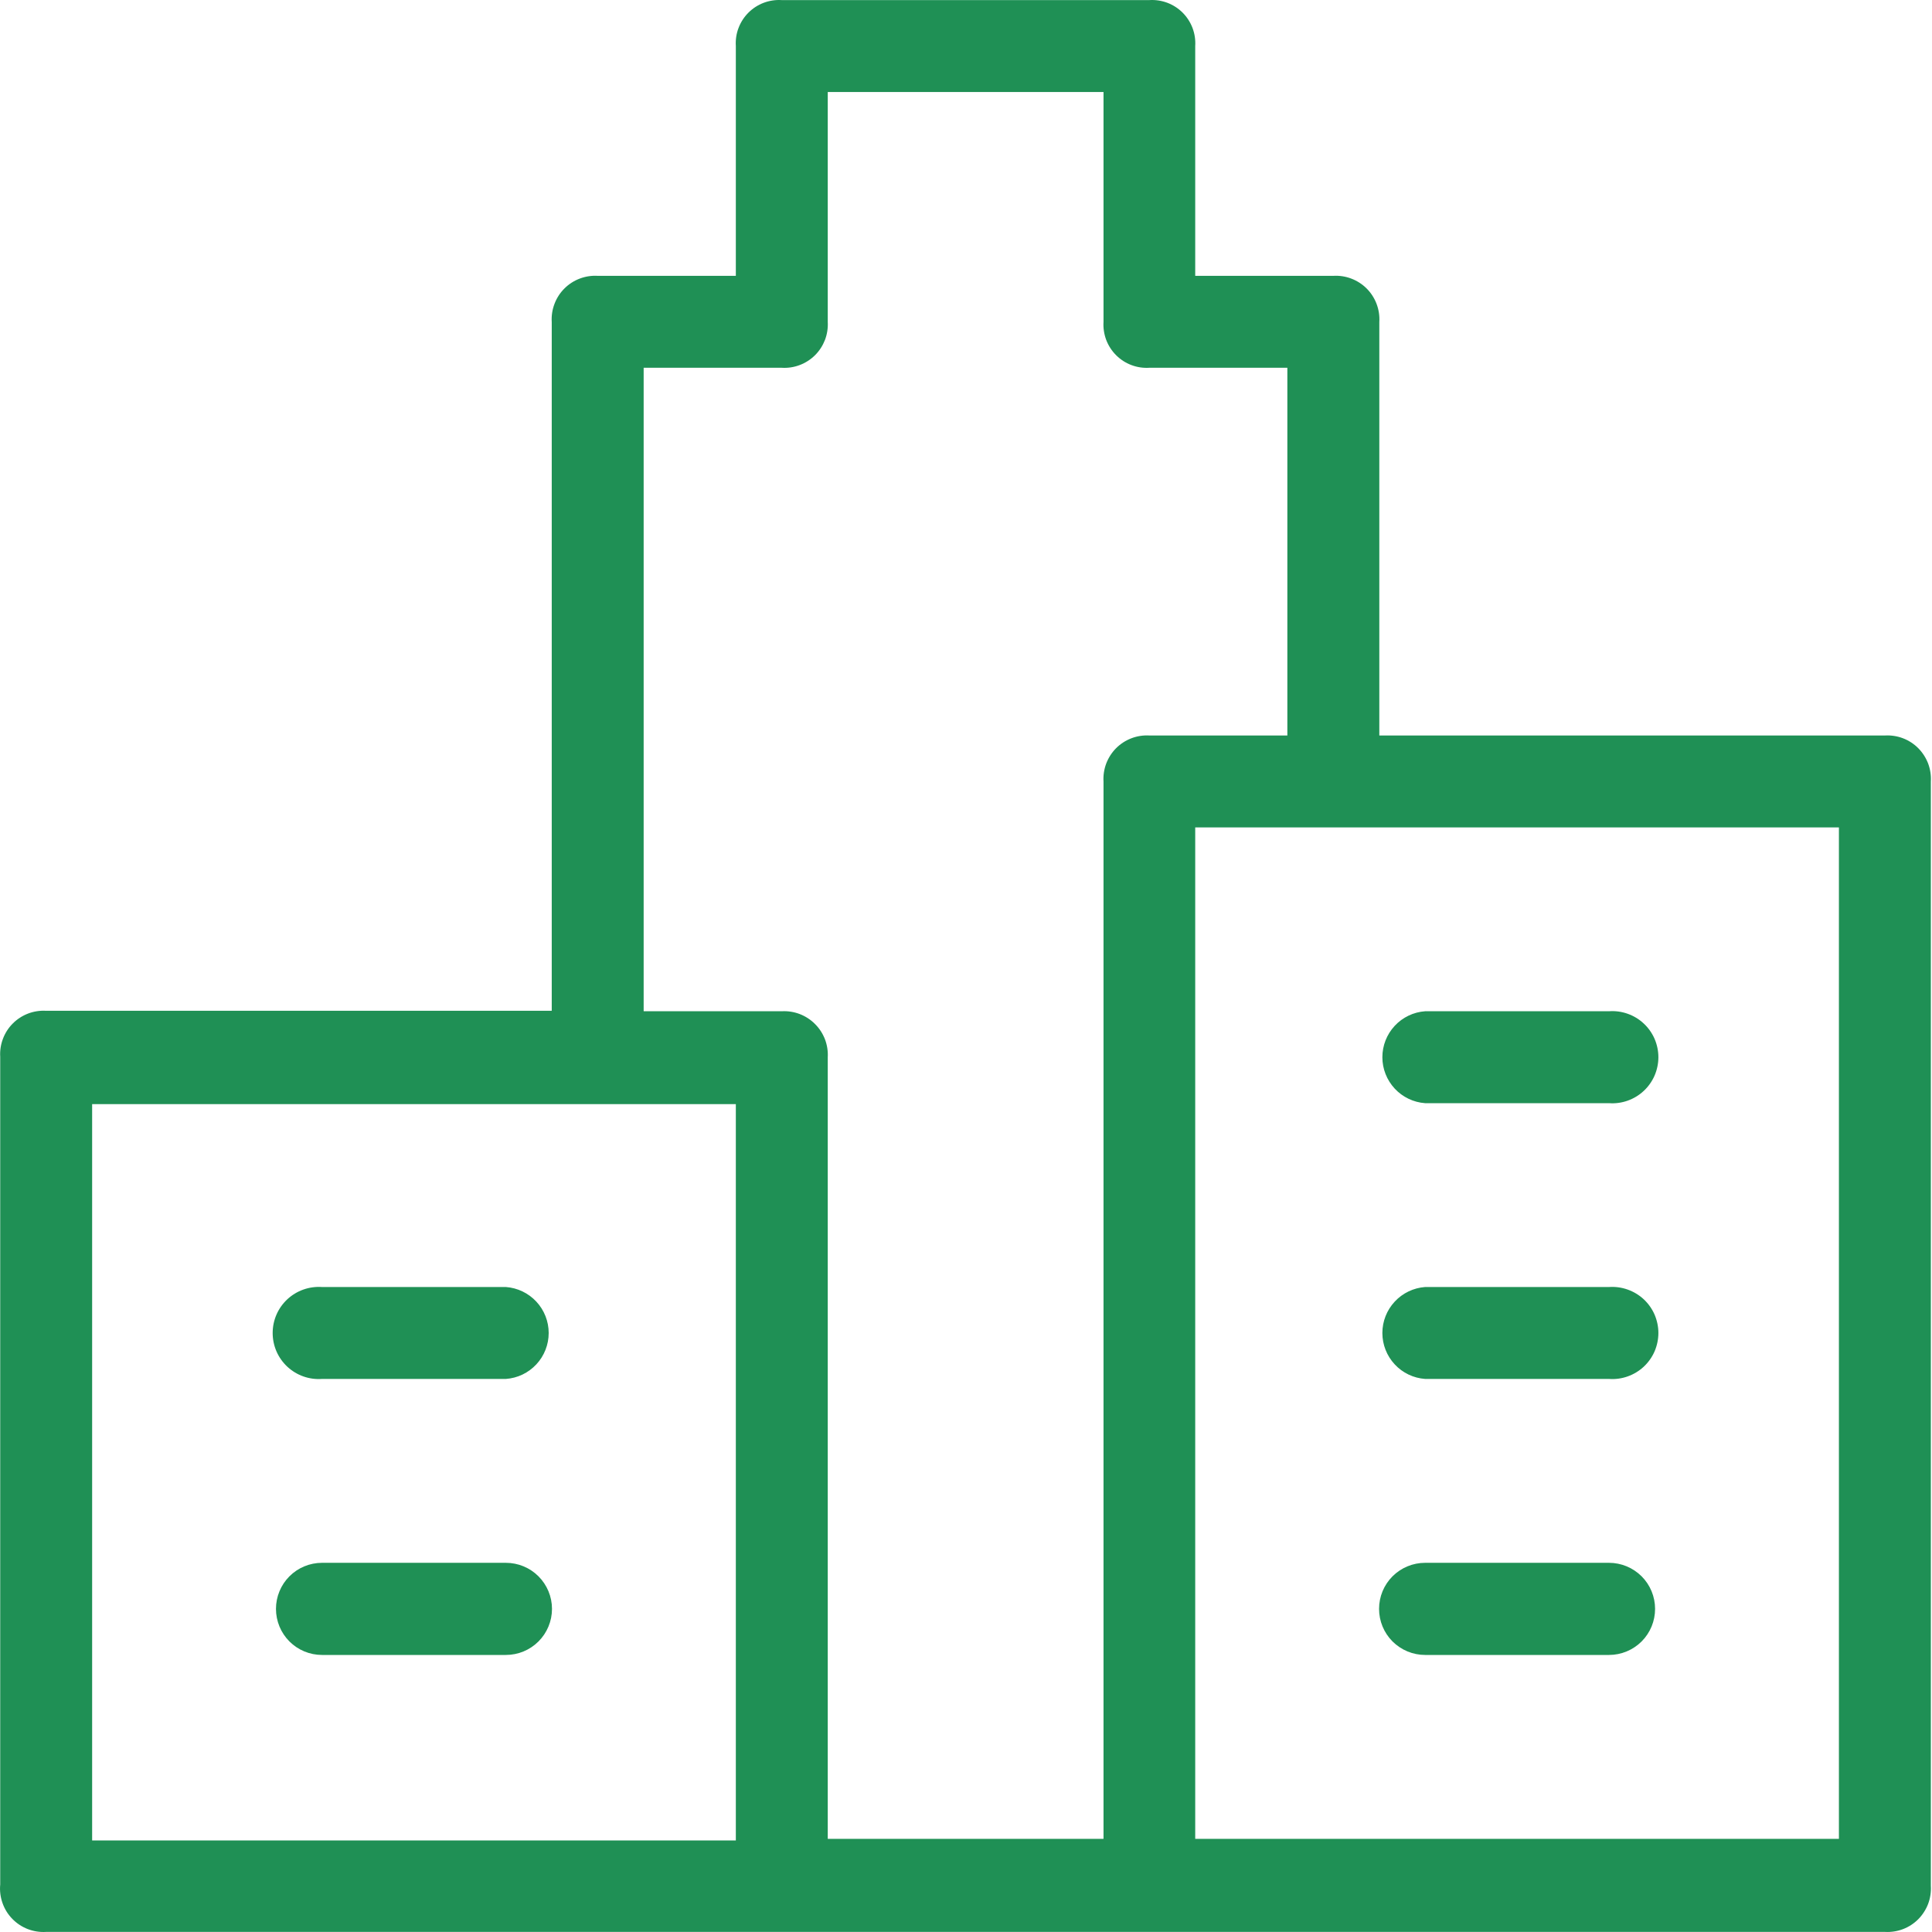 <svg width="45" height="45" viewBox="0 0 45 45" fill="none" xmlns="http://www.w3.org/2000/svg">
<path d="M21.416 0.002H18.207C18.064 -0.007 17.921 0.015 17.788 0.065C17.654 0.116 17.533 0.194 17.432 0.295C17.331 0.396 17.253 0.517 17.202 0.651C17.151 0.784 17.13 0.927 17.139 1.07V6.425H13.925C13.781 6.416 13.638 6.438 13.503 6.489C13.369 6.54 13.247 6.618 13.146 6.72C13.044 6.821 12.966 6.943 12.915 7.078C12.864 7.212 12.842 7.355 12.851 7.499V23.543H1.072C0.93 23.535 0.787 23.557 0.653 23.608C0.519 23.66 0.398 23.738 0.297 23.84C0.196 23.941 0.118 24.063 0.068 24.197C0.017 24.331 -0.004 24.474 0.005 24.616V43.892C-0.009 44.037 0.009 44.184 0.057 44.322C0.105 44.46 0.182 44.586 0.284 44.691C0.385 44.796 0.508 44.878 0.644 44.931C0.781 44.984 0.926 45.007 1.072 44.998H43.905C44.048 45.006 44.191 44.984 44.325 44.933C44.458 44.882 44.58 44.803 44.68 44.702C44.781 44.6 44.859 44.478 44.91 44.345C44.96 44.211 44.982 44.068 44.973 43.925V18.204C44.982 18.061 44.96 17.918 44.91 17.784C44.859 17.651 44.781 17.529 44.68 17.427C44.58 17.326 44.458 17.247 44.325 17.196C44.191 17.145 44.048 17.123 43.905 17.131H32.127V7.499C32.136 7.355 32.114 7.212 32.063 7.078C32.012 6.943 31.933 6.821 31.832 6.72C31.73 6.618 31.608 6.54 31.474 6.489C31.34 6.438 31.197 6.416 31.053 6.425H27.839V1.07C27.848 0.927 27.826 0.784 27.776 0.651C27.725 0.517 27.647 0.396 27.546 0.295C27.445 0.194 27.324 0.116 27.19 0.065C27.056 0.015 26.914 -0.007 26.771 0.002H23.562H21.416ZM42.832 42.83H27.839V19.272H42.832V42.83ZM14.992 8.566H18.207C18.349 8.575 18.492 8.554 18.626 8.503C18.76 8.453 18.882 8.374 18.983 8.274C19.085 8.173 19.163 8.051 19.215 7.918C19.266 7.784 19.288 7.641 19.28 7.499V2.143H25.703V7.499C25.694 7.641 25.716 7.784 25.766 7.918C25.817 8.051 25.895 8.172 25.996 8.273C26.097 8.374 26.218 8.453 26.352 8.503C26.486 8.554 26.628 8.575 26.771 8.566H29.985V17.131H26.771C26.628 17.123 26.485 17.145 26.352 17.196C26.218 17.247 26.097 17.326 25.996 17.427C25.895 17.529 25.817 17.651 25.766 17.784C25.716 17.918 25.694 18.061 25.703 18.204V42.83H19.28V24.627C19.288 24.484 19.266 24.341 19.215 24.207C19.163 24.073 19.085 23.952 18.983 23.851C18.882 23.749 18.761 23.671 18.627 23.619C18.493 23.568 18.35 23.546 18.207 23.554H14.992V8.566ZM2.146 25.717H17.139V42.868H2.146V25.717Z" fill="#1F9055"/>
<path d="M33.194 25.695H37.477C37.624 25.706 37.771 25.686 37.91 25.637C38.049 25.588 38.177 25.511 38.285 25.41C38.393 25.31 38.479 25.188 38.538 25.053C38.596 24.918 38.627 24.772 38.627 24.625C38.627 24.477 38.596 24.331 38.538 24.196C38.479 24.061 38.393 23.939 38.285 23.839C38.177 23.738 38.049 23.661 37.91 23.612C37.771 23.563 37.624 23.543 37.477 23.554H33.194C32.924 23.573 32.67 23.695 32.486 23.893C32.301 24.092 32.198 24.353 32.198 24.625C32.198 24.896 32.301 25.157 32.486 25.356C32.67 25.554 32.924 25.676 33.194 25.695Z" fill="#1F9055"/>
<path d="M33.194 32.118H37.477C37.624 32.129 37.771 32.109 37.91 32.06C38.049 32.011 38.177 31.934 38.285 31.834C38.393 31.733 38.479 31.612 38.538 31.477C38.596 31.341 38.627 31.195 38.627 31.048C38.627 30.901 38.596 30.755 38.538 30.619C38.479 30.484 38.393 30.363 38.285 30.262C38.177 30.162 38.049 30.085 37.91 30.036C37.771 29.987 37.624 29.967 37.477 29.977H33.194C32.924 29.997 32.67 30.118 32.486 30.317C32.301 30.515 32.198 30.777 32.198 31.048C32.198 31.319 32.301 31.581 32.486 31.779C32.67 31.978 32.924 32.099 33.194 32.118Z" fill="#1F9055"/>
<path d="M33.194 38.547H37.477C37.761 38.547 38.034 38.434 38.236 38.233C38.437 38.032 38.55 37.759 38.55 37.474C38.55 37.189 38.437 36.916 38.236 36.715C38.034 36.514 37.761 36.401 37.477 36.401H33.194C32.91 36.401 32.637 36.514 32.435 36.715C32.234 36.916 32.121 37.189 32.121 37.474C32.121 37.759 32.234 38.032 32.435 38.233C32.637 38.434 32.91 38.547 33.194 38.547Z" fill="#1F9055"/>
<path d="M11.783 29.977H7.501C7.354 29.967 7.206 29.987 7.067 30.036C6.928 30.085 6.801 30.162 6.693 30.262C6.585 30.363 6.499 30.484 6.44 30.619C6.381 30.755 6.351 30.901 6.351 31.048C6.351 31.195 6.381 31.341 6.44 31.477C6.499 31.612 6.585 31.733 6.693 31.834C6.801 31.934 6.928 32.011 7.067 32.06C7.206 32.109 7.354 32.129 7.501 32.118H11.783C12.054 32.099 12.307 31.978 12.492 31.779C12.677 31.581 12.78 31.319 12.78 31.048C12.78 30.777 12.677 30.515 12.492 30.317C12.307 30.118 12.054 29.997 11.783 29.977Z" fill="#1F9055"/>
<path d="M11.783 36.401H7.501C7.216 36.401 6.943 36.514 6.742 36.715C6.541 36.916 6.428 37.189 6.428 37.474C6.428 37.759 6.541 38.032 6.742 38.233C6.943 38.434 7.216 38.547 7.501 38.547H11.783C12.068 38.547 12.341 38.434 12.542 38.233C12.743 38.032 12.857 37.759 12.857 37.474C12.857 37.189 12.743 36.916 12.542 36.715C12.341 36.514 12.068 36.401 11.783 36.401Z" fill="#1F9055"/>
</svg>
